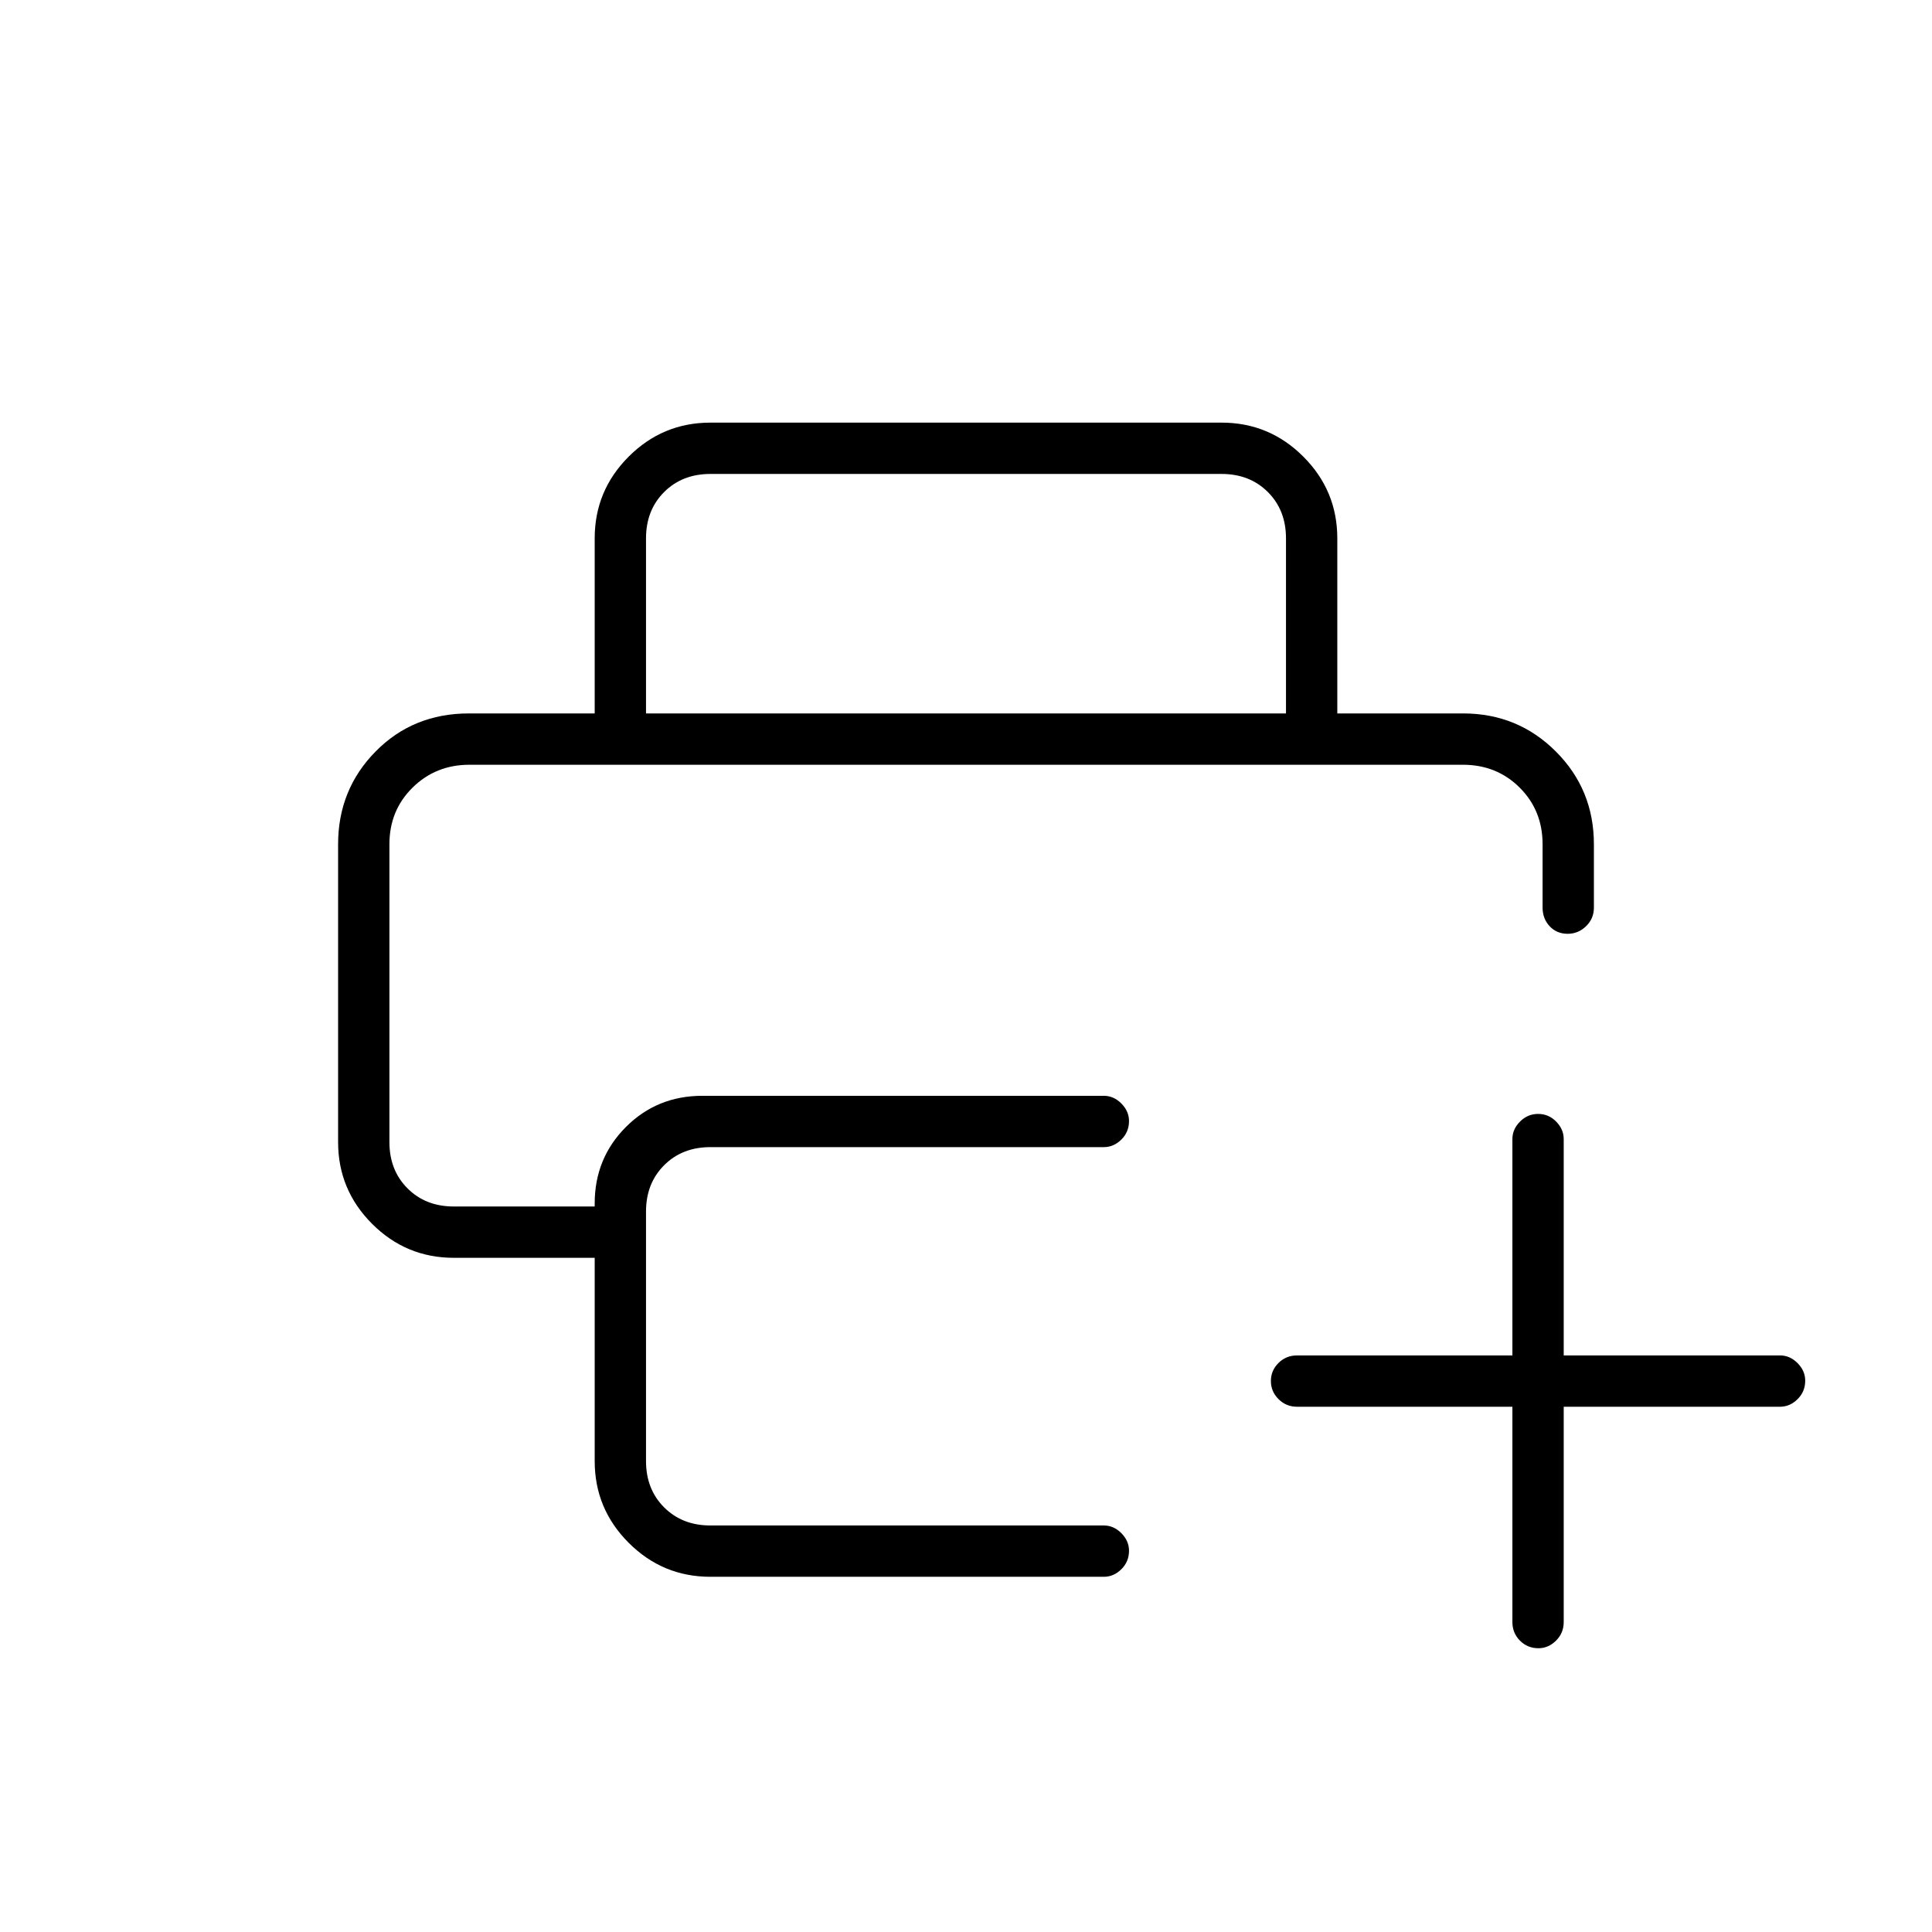 <svg xmlns="http://www.w3.org/2000/svg" height="24" viewBox="0 -960 960 960" width="24"><path d="M193.5-580H766.5h-573ZM168-540.5q0-27.18 18.63-46.09Q205.25-605.5 233-605.5h494q27.18 0 46.09 18.91Q792-567.68 792-540.5v31.5q0 5.45-3.89 9.23-3.9 3.77-9.11 3.77-5.5 0-9-3.77-3.5-3.78-3.5-9.23v-31.5q0-16.79-11.39-28.14Q743.72-580 726.88-580H233.3q-16.8 0-28.3 11.36-11.5 11.35-11.5 28.14v148q0 14 9 23t23 9h70v-1.5q0-22.44 15.48-37.97Q326.46-415.5 349-415.5h199.5q4.88 0 8.69 3.82 3.81 3.83 3.81 8.72 0 5.46-3.81 9.21-3.81 3.75-8.69 3.75H353q-14 0-23 9t-9 23v124q0 14 9 23t23 9h195.5q4.88 0 8.69 3.82 3.81 3.83 3.81 8.72 0 5.46-3.81 9.21-3.81 3.75-8.69 3.75H353q-23.72 0-40.61-16.89T295.5-234v-101h-70q-23.72 0-40.61-16.89T168-392.5v-148Zm127.5-65v-87q0-23.72 16.89-40.61T353-750h254q23.72 0 40.61 16.89t16.89 40.61v87H639v-87q0-14-9-23t-23-9H353q-14 0-23 9t-9 23v87h-25.5Zm456 344.5h-107q-5.45 0-9.22-3.79-3.78-3.78-3.78-9 0-5.21 3.78-8.96 3.77-3.75 9.22-3.75h107V-394q0-4.88 3.79-8.69 3.78-3.81 9-3.81 5.21 0 8.96 3.81Q777-398.88 777-394v107.5h107.5q4.88 0 8.69 3.82 3.81 3.83 3.81 8.72 0 5.46-3.81 9.21-3.81 3.75-8.69 3.75H777v107q0 5.45-3.82 9.23-3.83 3.77-8.72 3.77-5.46 0-9.21-3.77-3.75-3.78-3.75-9.23v-107Z"/></svg>